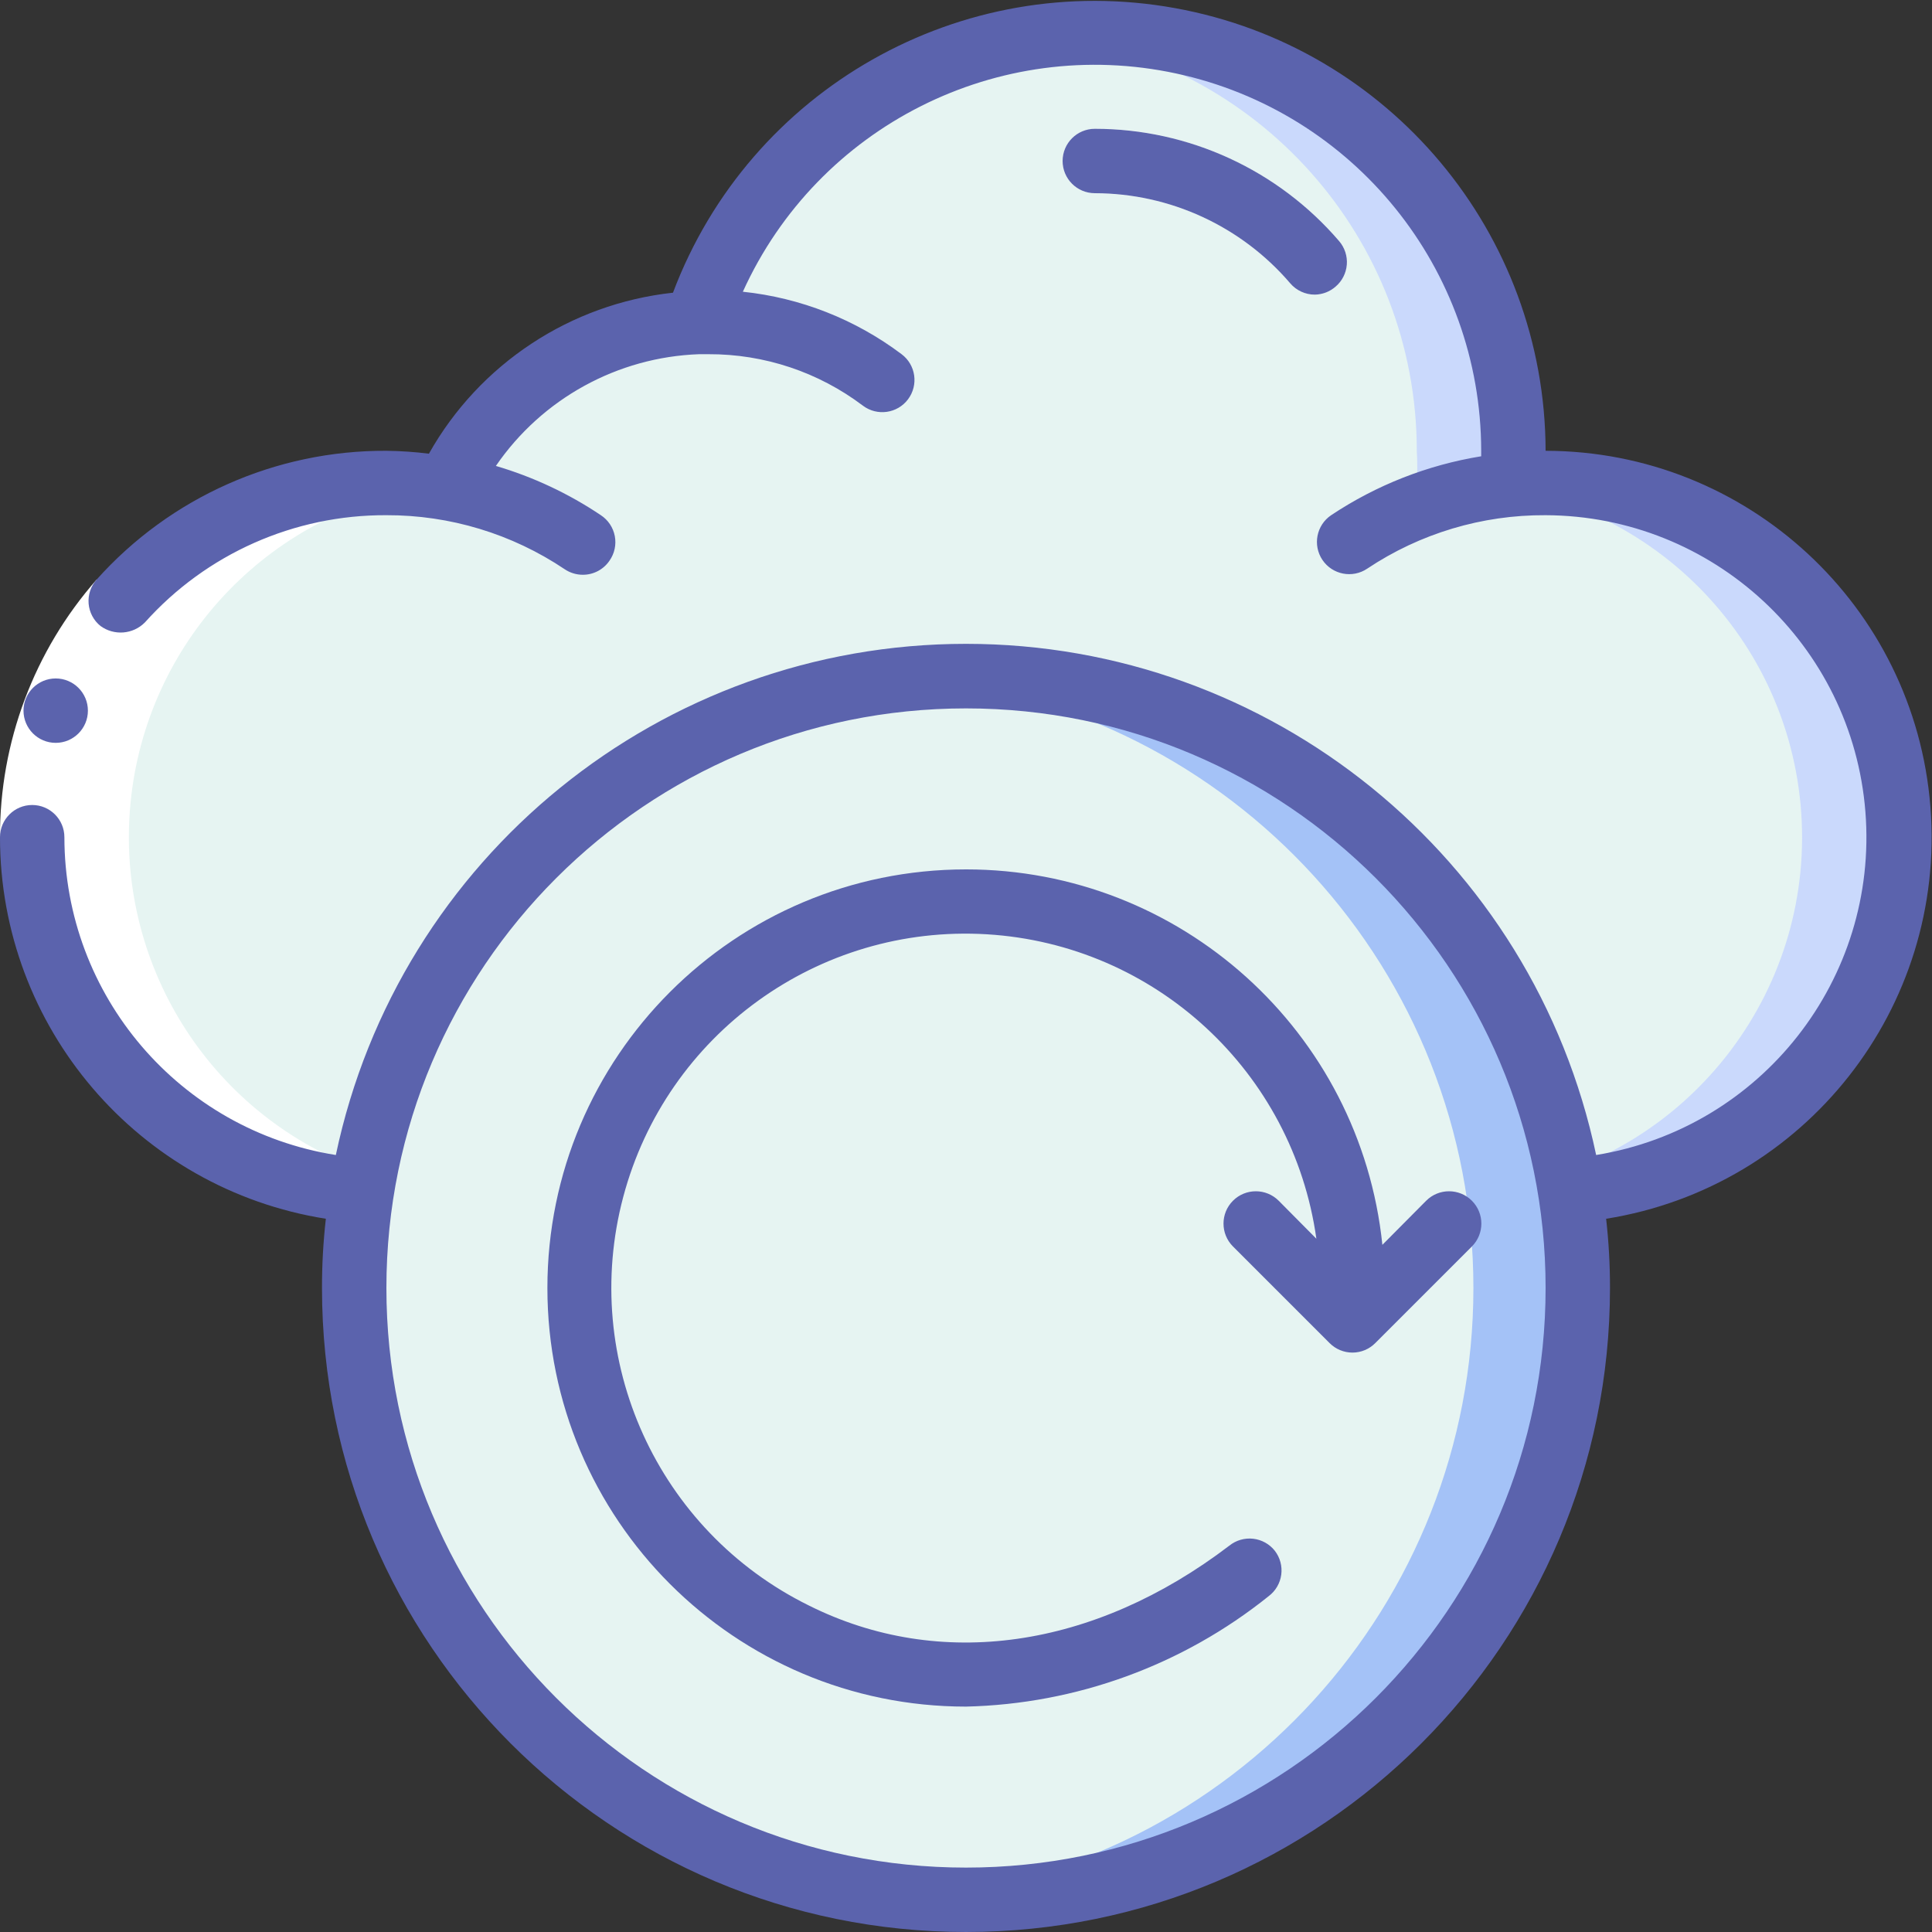 <svg xmlns="http://www.w3.org/2000/svg" height="512" viewBox="0 0 60 60" width="512"><rect x="0" y="0" width="60" height="60" fill="#333333" stroke="none"/><g id="Page-1" fill="none" fill-rule="evenodd"><g id="039---Cloud-Refresh" fill-rule="nonzero"><path id="Shape" d="m13 37h-1c-6.075 0-11-4.925-11-11s4.925-11 11-11c.624-.003 1.246.05 1.86.16 1.427-3.033 4.421-5.021 7.77-5.16 1.968-6.089 8.074-9.84 14.395-8.843s10.976 6.445 10.975 12.843c.02.35.02.7 0 1.05.34 0 .7-.05 1-.05 6.075 0 11 4.925 11 11s-4.925 11-11 11z" fill="#E6F4F2"/><path id="Shape" d="m48 15c-.35 0-.71 0-1 .05.02-.35.02-.7 0-1.05 0-3.448-1.37-6.754-3.808-9.192-2.438-2.438-5.745-3.808-9.192-3.808-.498.004-.995.035-1.49.09 6.55.766 11.489 6.315 11.49 12.91.02.35.02.7 0 1.05.34 0 .7-.05 1-.05 5.672.018 10.401 4.347 10.919 9.995s-3.344 10.765-8.919 11.815v.19h1c6.075 0 11-4.925 11-11s-4.925-11-11-11z" fill="#cad9fc"/><path id="Shape" d="m40.83 9.15c-.292 0-.57-.128-.76-.35-1.518-1.774-3.735-2.797-6.07-2.8-.552 0-1-.448-1-1s.448-1 1-1c2.918 0 5.69 1.275 7.59 3.49.172.202.258.463.237.728-.021.264-.145.51-.347.682-.18.159-.41.247-.65.25z" fill="#fff"/><circle id="Oval" cx="30" cy="40" fill="#E6F4F2" r="19"/><path id="Shape" d="m30 21c-.51 0-1 0-1.5.08 9.777.9 17.258 9.101 17.258 18.92s-7.481 18.02-17.258 18.92c.5 0 1 .08 1.5.08 10.493 0 19-8.507 19-19s-8.507-19-19-19z" fill="#a4c2f7"/><path id="Shape" d="m10.92 36.21c-4.621-1.847-7.427-6.567-6.841-11.509.586-4.942 4.416-8.875 9.341-9.591-3.956-.471-7.857 1.234-10.199 4.457-2.342 3.223-2.758 7.46-1.088 11.077 1.67 3.617 5.165 6.048 9.137 6.356" fill="#fff"/><path id="Shape" d="m3 18 1.5 1.33c-1.617 1.845-2.505 4.217-2.5 6.67h-2c-.011-2.944 1.056-5.789 3-8z" fill="#fff"/><g fill="#5B63AD"><path id="Shape" d="m40.07 8.8c.19.222.468.35.76.35.24-.003.47-.091.65-.25.202-.172.326-.418.347-.682.021-.264-.065-.526-.237-.728-1.9-2.215-4.672-3.49-7.59-3.49-.552 0-1 .448-1 1s.448 1 1 1c2.335.003 4.552 1.026 6.07 2.8z"/><path id="Shape" d="m1.73 23.07c.552 0 1-.448 1-1s-.448-1-1-1-1 .448-1 1 .448 1 1 1z"/><path id="Shape" d="m48 14c-.014-6.758-4.854-12.542-11.504-13.747s-13.212 2.513-15.596 8.837c-3.185.346-6.008 2.208-7.58 5-.438-.055-.879-.085-1.32-.09-3.434-.016-6.711 1.44-9 4-.181.204-.27.474-.248.746.023.272.155.523.368.694.424.31 1.011.263 1.38-.11 1.908-2.132 4.639-3.344 7.5-3.33 1.973-.006 3.903.579 5.54 1.68.166.111.361.17.56.17.333.001.644-.164.83-.44.155-.221.214-.496.163-.762-.051-.266-.207-.499-.433-.648-1.002-.673-2.102-1.189-3.26-1.53 1.434-2.091 3.776-3.379 6.31-3.47h.29c1.732-.007 3.419.555 4.8 1.6.442.331 1.069.242 1.4-.2s.242-1.069-.2-1.4c-1.437-1.082-3.141-1.753-4.93-1.94 2.332-5.145 7.935-7.967 13.457-6.778s9.466 6.069 9.473 11.718v.17c-1.666.27-3.255.894-4.66 1.83-.458.309-.579.932-.27 1.39s.932.579 1.39.27c1.639-1.094 3.569-1.672 5.54-1.66 5.203.019 9.522 4.025 9.932 9.212.41 5.187-3.227 9.822-8.362 10.658-1.95-9.253-10.114-15.875-19.57-15.875s-17.62 6.622-19.57 15.875c-4.854-.772-8.427-4.956-8.43-9.87 0-.552-.448-1-1-1s-1 .448-1 1c.001 5.901 4.292 10.926 10.12 11.85-.081.714-.121 1.432-.12 2.15 0 11.046 8.954 20 20 20s20-8.954 20-20c.001-.718-.039-1.436-.12-2.15 6.179-.986 10.563-6.555 10.071-12.793-.492-6.238-5.694-11.051-11.951-11.057zm-18 44c-9.941 0-18-8.059-18-18s8.059-18 18-18 18 8.059 18 18-8.059 18-18 18z"/><path id="Shape" d="m30 27c-7.18 0-13 5.82-13 13s5.82 13 13 13c3.425-.079 6.729-1.285 9.4-3.43.214-.161.354-.4.39-.665s-.036-.533-.2-.745c-.165-.209-.407-.343-.672-.373s-.53.047-.738.213c-4.21 3.21-9 3.89-13.06 1.86-4.696-2.316-7.108-7.622-5.766-12.684 1.342-5.062 6.066-8.476 11.293-8.161s9.508 4.269 10.234 9.455l-1.17-1.18c-.392-.392-1.028-.392-1.42 0s-.392 1.028 0 1.42l3 3c.188.189.443.296.71.296s.522-.106.71-.296l3-3c.392-.392.392-1.028 0-1.42s-1.028-.392-1.42 0l-1.36 1.37c-.687-6.625-6.269-11.66-12.93-11.66z"/></g></g></g></svg>